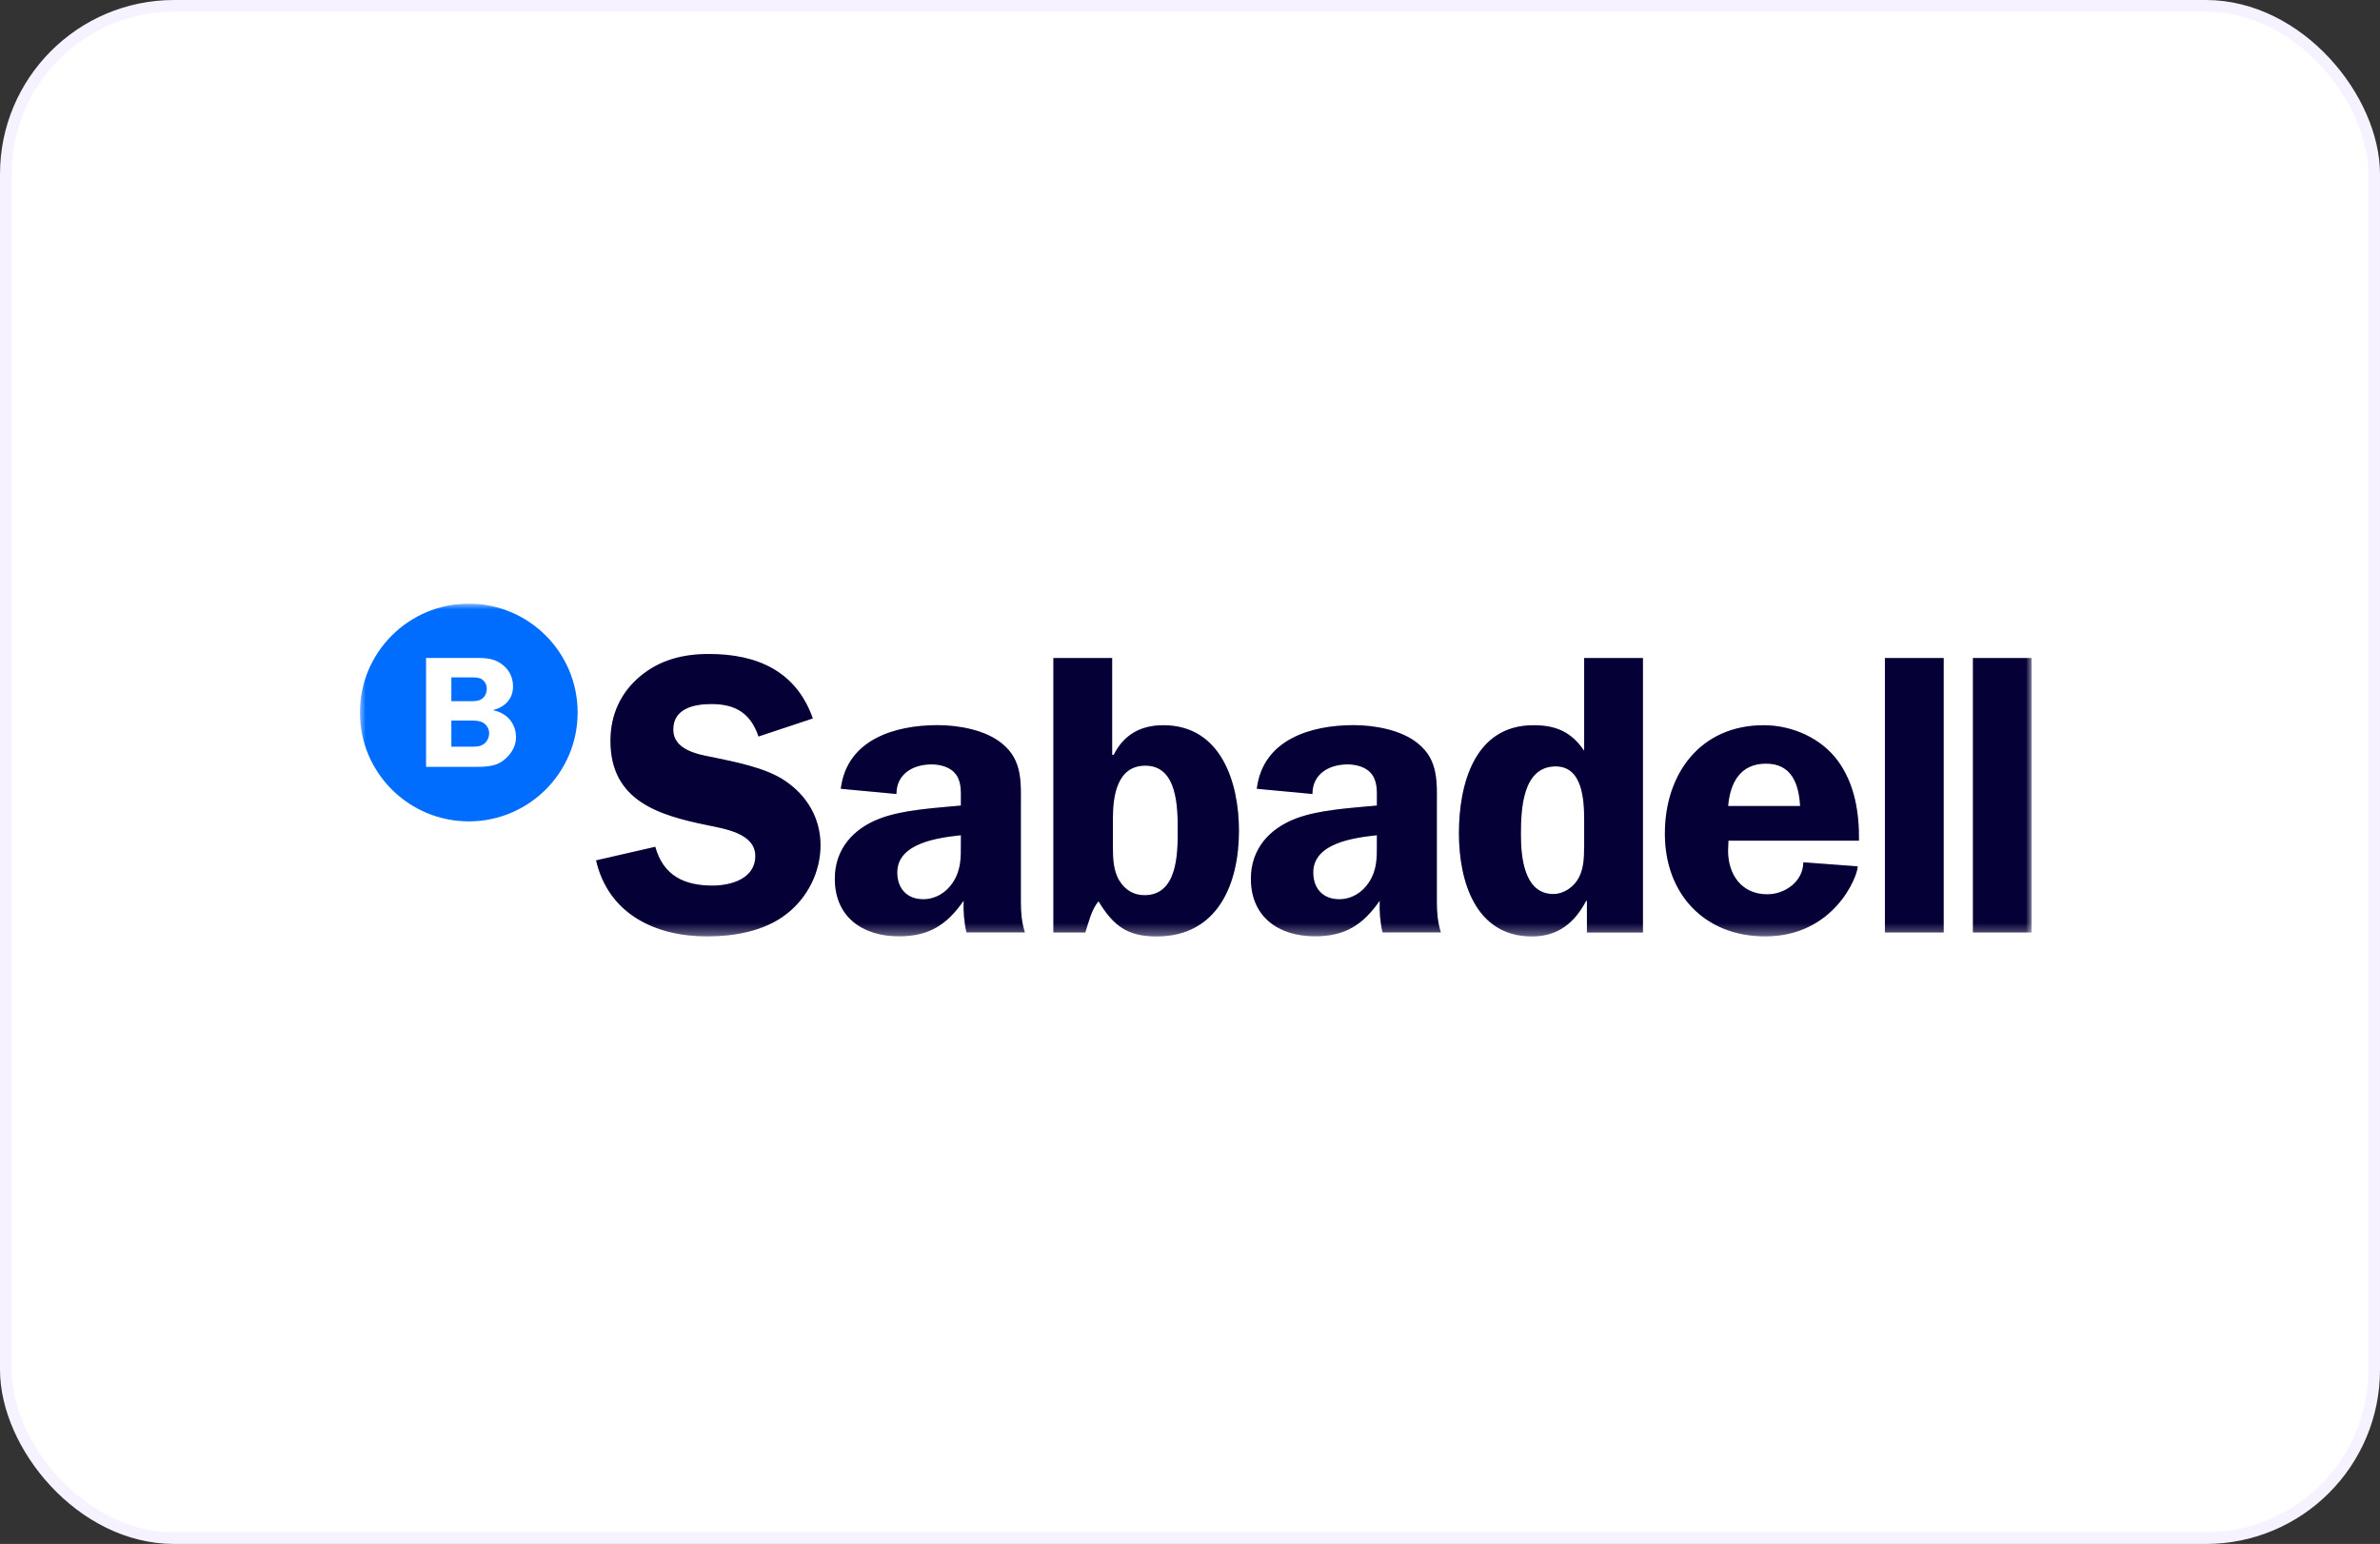 <svg width="205" height="133" viewBox="0 0 205 133" fill="none" xmlns="http://www.w3.org/2000/svg">
<rect x="0" y="0" width="205" height="133" fill="#333333" stroke="none"/>
<rect x="0.5" y="0.5" width="204" height="132" rx="14.5" fill="white" stroke="#F6F2FF"/>
<g clip-path="url(#clip0_139_469)">
<mask id="mask0_139_469" style="mask-type:luminance" maskUnits="userSpaceOnUse" x="31" y="52" width="144" height="29">
<path d="M175 52H31V80.668H175V52Z" fill="white"/>
</mask>
<g mask="url(#mask0_139_469)">
<path fill-rule="evenodd" clip-rule="evenodd" d="M49.754 61.38C49.754 66.559 45.559 70.754 40.38 70.754C35.202 70.754 31 66.559 31 61.38C31 56.195 35.202 52 40.38 52C45.552 52 49.754 56.195 49.754 61.38ZM40.496 62.068H38.883H38.877V64.323H40.393C40.429 64.323 40.465 64.323 40.502 64.323C40.881 64.325 41.329 64.328 41.639 64.117C41.954 63.912 42.134 63.533 42.134 63.147C42.134 62.794 41.916 62.428 41.601 62.248C41.286 62.068 40.849 62.068 40.496 62.068ZM40.207 58.354H38.883H38.877V60.404H40.367C40.401 60.404 40.434 60.404 40.468 60.404C40.829 60.406 41.231 60.408 41.53 60.185C41.794 59.992 41.929 59.652 41.929 59.337C41.929 58.997 41.768 58.669 41.466 58.489C41.197 58.341 40.736 58.347 40.379 58.352C40.318 58.353 40.26 58.354 40.207 58.354ZM36.699 66.058V56.684V56.677H40.894C41.633 56.677 42.398 56.677 43.04 57.089C43.792 57.564 44.19 58.251 44.19 59.138C44.19 60.205 43.477 60.911 42.494 61.162V61.188C43.657 61.419 44.447 62.312 44.447 63.526C44.447 64.349 43.953 65.075 43.297 65.55C42.616 66.058 41.697 66.058 40.894 66.058H36.699Z" fill="#006DFF"/>
<path d="M169.937 80.321H175V56.684H169.937V80.321ZM162.356 80.321H167.419V56.684H162.356V80.321ZM148.851 69.431C149.024 67.433 149.885 65.781 152.121 65.781C154.325 65.781 154.948 67.535 155.051 69.431H148.851ZM160.12 72.431C160.152 70.054 159.773 67.574 158.328 65.576C156.882 63.578 154.363 62.473 151.916 62.473C146.474 62.473 143.403 66.642 143.403 71.808C143.403 77.012 146.814 80.661 152.05 80.661C157.974 80.661 160.011 75.496 160.011 74.629L155.327 74.281C155.327 75.901 153.779 77.038 152.224 77.038C150.02 77.038 148.844 75.348 148.844 73.279L148.877 72.418H160.12V72.431ZM136.445 73.016C136.445 73.877 136.412 74.808 135.995 75.599C135.584 76.389 134.723 77.012 133.791 77.012C131.273 77.012 131.003 73.806 131.003 71.911C131.003 69.81 131.105 66.019 134.003 66.019C136.31 66.019 136.451 68.91 136.451 70.6V73.016H136.445ZM141.514 80.321V56.684H136.451V64.676C135.352 63.057 134.042 62.473 132.076 62.473C126.975 62.473 125.664 67.606 125.664 71.776C125.664 75.843 127.045 80.668 131.966 80.668C134.209 80.668 135.654 79.46 136.618 77.603H136.689V80.327H141.514V80.321ZM118.597 72.637C118.597 73.877 118.629 74.911 117.909 76.016C117.324 76.909 116.393 77.462 115.358 77.462C113.945 77.462 113.116 76.53 113.116 75.155C113.116 72.605 116.663 72.161 118.597 71.949V72.637ZM124.109 80.321C123.833 79.46 123.762 78.599 123.762 77.7V69.534C123.762 67.433 123.936 65.505 122.143 64.053C120.73 62.877 118.391 62.466 116.592 62.466C112.904 62.466 108.773 63.706 108.253 67.947L113.045 68.396C113.045 66.674 114.459 65.846 116.078 65.846C116.836 65.846 117.697 66.083 118.147 66.674C118.661 67.33 118.597 68.223 118.597 68.981V69.392C116.464 69.598 113.669 69.739 111.671 70.491C109.364 71.352 107.745 73.112 107.745 75.695C107.745 79.004 110.154 80.655 113.258 80.655C115.879 80.655 117.395 79.659 118.841 77.59C118.809 78.483 118.873 79.415 119.085 80.314H124.109V80.321ZM90.725 80.321H93.482C93.79 79.389 93.996 78.393 94.619 77.635C95.891 79.736 97.099 80.668 99.618 80.668C104.886 80.668 106.717 76.151 106.717 71.57C106.717 67.433 105.201 62.473 100.202 62.473C98.236 62.473 96.791 63.301 95.93 65.023H95.795V56.684H90.732V80.321H90.725ZM95.859 70.465C95.859 68.602 96.206 65.955 98.654 65.955C101.442 65.955 101.442 69.604 101.442 71.57C101.442 73.466 101.442 77.115 98.583 77.115C97.651 77.115 96.925 76.665 96.444 75.907C95.891 75.046 95.859 73.941 95.859 72.977V70.465ZM82.765 72.637C82.765 73.877 82.797 74.911 82.078 76.016C81.493 76.909 80.561 77.462 79.527 77.462C78.114 77.462 77.285 76.53 77.285 75.155C77.285 72.605 80.838 72.161 82.765 71.949V72.637ZM88.278 80.321C88.001 79.46 87.931 78.599 87.931 77.7V69.534C87.931 67.433 88.104 65.505 86.312 64.053C84.898 62.877 82.56 62.466 80.761 62.466C77.073 62.466 72.942 63.706 72.421 67.947L77.214 68.396C77.214 66.674 78.628 65.846 80.247 65.846C81.005 65.846 81.866 66.083 82.315 66.674C82.829 67.33 82.765 68.223 82.765 68.981V69.392C80.632 69.598 77.837 69.739 75.839 70.491C73.526 71.352 71.907 73.112 71.907 75.695C71.907 79.004 74.317 80.655 77.42 80.655C80.041 80.655 81.557 79.659 83.003 77.59C82.971 78.483 83.035 79.415 83.247 80.314H88.278V80.321ZM70.012 61.888C68.566 57.789 65.187 56.337 61.056 56.337C58.884 56.337 56.854 56.819 55.132 58.264C53.442 59.678 52.581 61.605 52.581 63.816C52.581 68.981 56.719 70.221 60.921 71.082C62.366 71.39 65.058 71.769 65.058 73.735C65.058 75.701 62.957 76.286 61.37 76.286C58.923 76.286 57.13 75.425 56.443 72.945L51.341 74.115C52.408 78.734 56.443 80.661 60.889 80.661C63.266 80.661 65.849 80.212 67.744 78.734C69.569 77.32 70.674 75.117 70.674 72.81C70.674 70.465 69.498 68.506 67.57 67.227C65.919 66.122 63.33 65.64 61.403 65.229C60.06 64.985 57.991 64.574 57.991 62.852C57.991 61.027 59.783 60.648 61.268 60.648C63.369 60.648 64.647 61.438 65.335 63.443L70.012 61.888Z" fill="#060043"/>
<path d="M169.937 80.321H175V56.684H169.937V80.321ZM162.356 80.321H167.419V56.684H162.356V80.321ZM148.851 69.431C149.024 67.433 149.885 65.781 152.121 65.781C154.325 65.781 154.948 67.535 155.051 69.431H148.851ZM160.12 72.431C160.152 70.054 159.773 67.574 158.328 65.576C156.882 63.578 154.363 62.473 151.916 62.473C146.474 62.473 143.403 66.642 143.403 71.808C143.403 77.012 146.814 80.661 152.05 80.661C157.974 80.661 160.011 75.496 160.011 74.629L155.327 74.281C155.327 75.901 153.779 77.038 152.224 77.038C150.02 77.038 148.844 75.348 148.844 73.279L148.877 72.418H160.12V72.431ZM136.445 73.016C136.445 73.877 136.412 74.808 135.995 75.599C135.584 76.389 134.723 77.012 133.791 77.012C131.273 77.012 131.003 73.806 131.003 71.911C131.003 69.81 131.105 66.019 134.003 66.019C136.31 66.019 136.451 68.91 136.451 70.6V73.016H136.445ZM141.514 80.321V56.684H136.451V64.676C135.352 63.057 134.042 62.473 132.076 62.473C126.975 62.473 125.664 67.606 125.664 71.776C125.664 75.843 127.045 80.668 131.966 80.668C134.209 80.668 135.654 79.46 136.618 77.603H136.689V80.327H141.514V80.321ZM118.597 72.637C118.597 73.877 118.629 74.911 117.909 76.016C117.324 76.909 116.393 77.462 115.358 77.462C113.945 77.462 113.116 76.53 113.116 75.155C113.116 72.605 116.663 72.161 118.597 71.949V72.637ZM124.109 80.321C123.833 79.46 123.762 78.599 123.762 77.7V69.534C123.762 67.433 123.936 65.505 122.143 64.053C120.73 62.877 118.391 62.466 116.592 62.466C112.904 62.466 108.773 63.706 108.253 67.947L113.045 68.396C113.045 66.674 114.459 65.846 116.078 65.846C116.836 65.846 117.697 66.083 118.147 66.674C118.661 67.33 118.597 68.223 118.597 68.981V69.392C116.464 69.598 113.669 69.739 111.671 70.491C109.364 71.352 107.745 73.112 107.745 75.695C107.745 79.004 110.154 80.655 113.258 80.655C115.879 80.655 117.395 79.659 118.841 77.59C118.809 78.483 118.873 79.415 119.085 80.314H124.109V80.321ZM90.725 80.321H93.482C93.79 79.389 93.996 78.393 94.619 77.635C95.891 79.736 97.099 80.668 99.618 80.668C104.886 80.668 106.717 76.151 106.717 71.57C106.717 67.433 105.201 62.473 100.202 62.473C98.236 62.473 96.791 63.301 95.93 65.023H95.795V56.684H90.732V80.321H90.725ZM95.859 70.465C95.859 68.602 96.206 65.955 98.654 65.955C101.442 65.955 101.442 69.604 101.442 71.57C101.442 73.466 101.442 77.115 98.583 77.115C97.651 77.115 96.925 76.665 96.444 75.907C95.891 75.046 95.859 73.941 95.859 72.977V70.465ZM82.765 72.637C82.765 73.877 82.797 74.911 82.078 76.016C81.493 76.909 80.561 77.462 79.527 77.462C78.114 77.462 77.285 76.53 77.285 75.155C77.285 72.605 80.838 72.161 82.765 71.949V72.637ZM88.278 80.321C88.001 79.46 87.931 78.599 87.931 77.7V69.534C87.931 67.433 88.104 65.505 86.312 64.053C84.898 62.877 82.56 62.466 80.761 62.466C77.073 62.466 72.942 63.706 72.421 67.947L77.214 68.396C77.214 66.674 78.628 65.846 80.247 65.846C81.005 65.846 81.866 66.083 82.315 66.674C82.829 67.33 82.765 68.223 82.765 68.981V69.392C80.632 69.598 77.837 69.739 75.839 70.491C73.526 71.352 71.907 73.112 71.907 75.695C71.907 79.004 74.317 80.655 77.42 80.655C80.041 80.655 81.557 79.659 83.003 77.59C82.971 78.483 83.035 79.415 83.247 80.314H88.278V80.321ZM70.012 61.888C68.566 57.789 65.187 56.337 61.056 56.337C58.884 56.337 56.854 56.819 55.132 58.264C53.442 59.678 52.581 61.605 52.581 63.816C52.581 68.981 56.719 70.221 60.921 71.082C62.366 71.39 65.058 71.769 65.058 73.735C65.058 75.701 62.957 76.286 61.37 76.286C58.923 76.286 57.13 75.425 56.443 72.945L51.341 74.115C52.408 78.734 56.443 80.661 60.889 80.661C63.266 80.661 65.849 80.212 67.744 78.734C69.569 77.32 70.674 75.117 70.674 72.81C70.674 70.465 69.498 68.506 67.57 67.227C65.919 66.122 63.33 65.64 61.403 65.229C60.06 64.985 57.991 64.574 57.991 62.852C57.991 61.027 59.783 60.648 61.268 60.648C63.369 60.648 64.647 61.438 65.335 63.443L70.012 61.888Z" fill="black" fill-opacity="0.2"/>
</g>
</g>
<defs>
<clipPath id="clip0_139_469">
<rect width="144" height="29" fill="white" transform="translate(31 52)"/>
</clipPath>
</defs>
</svg>
